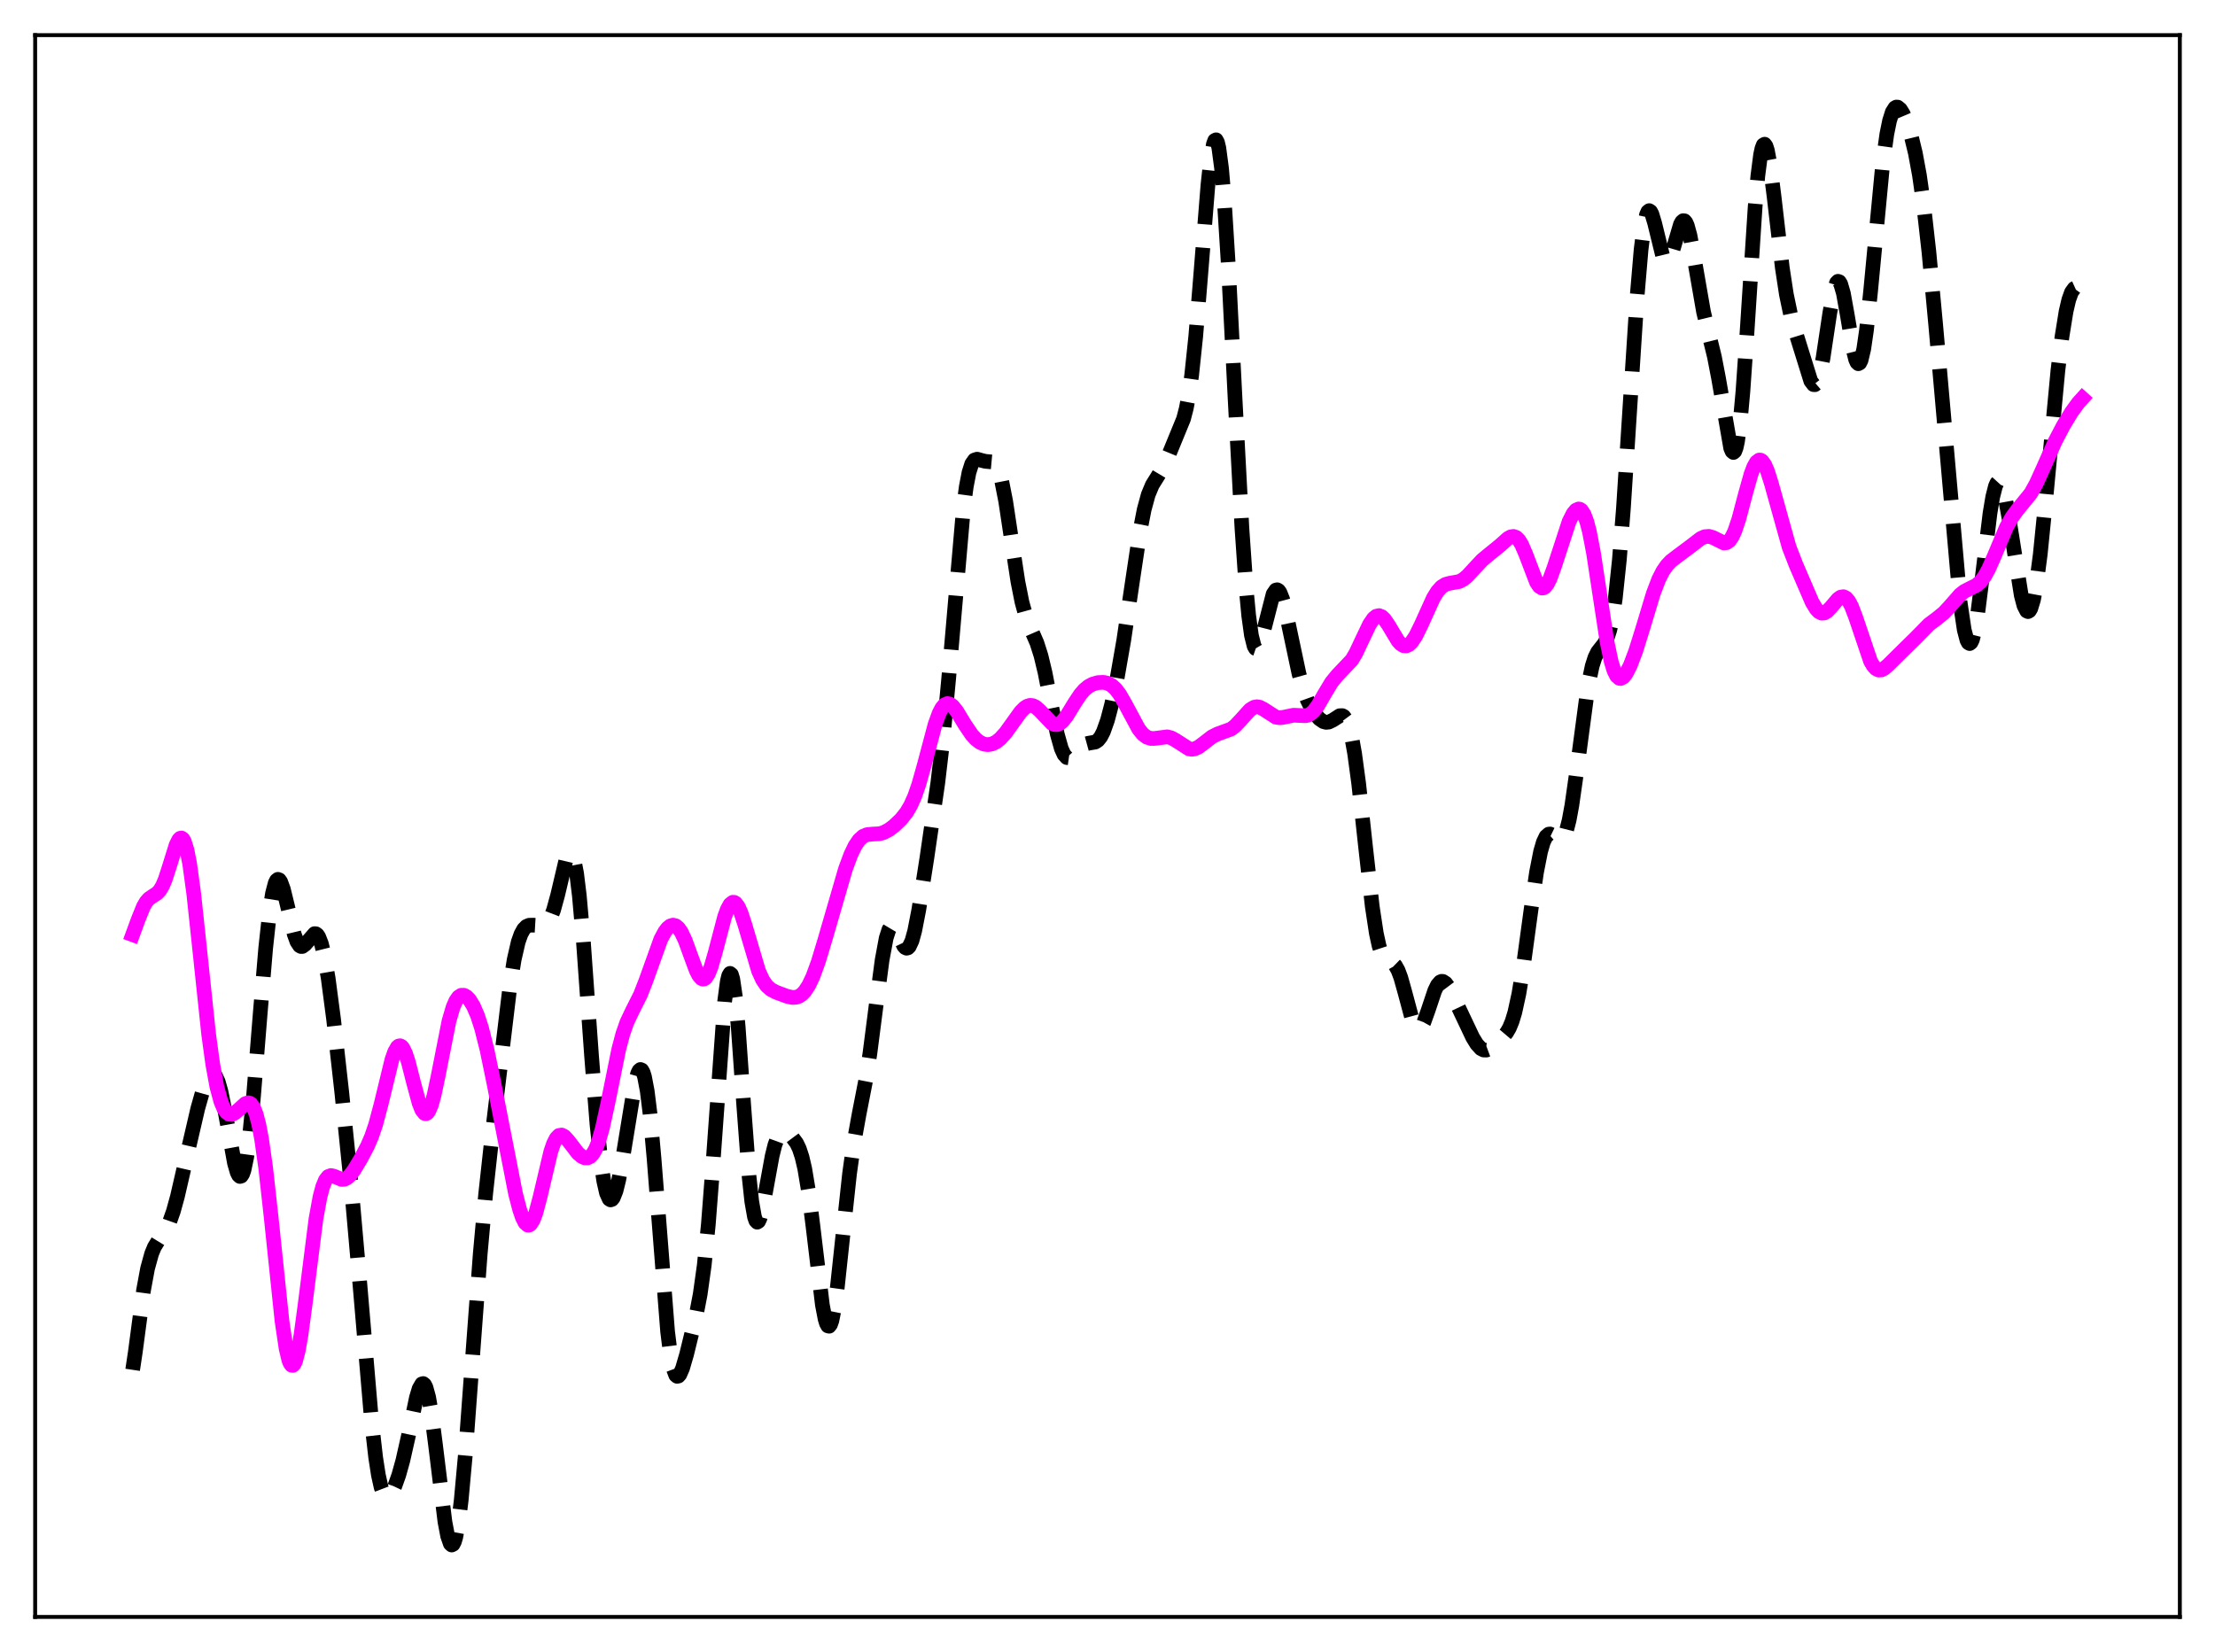<?xml version="1.0" encoding="utf-8" standalone="no"?>
<!DOCTYPE svg PUBLIC "-//W3C//DTD SVG 1.1//EN"
  "http://www.w3.org/Graphics/SVG/1.1/DTD/svg11.dtd">
<svg xmlns:xlink="http://www.w3.org/1999/xlink" width="453.6pt" height="338.4pt" viewBox="0 0 453.6 338.4" xmlns="http://www.w3.org/2000/svg" version="1.1">
 <defs>
  <style type="text/css">*{stroke-linejoin: round; stroke-linecap: butt}</style>
 </defs>
 <g id="figure_1">
  <g id="patch_1">
   <path d="M 0 338.4 
L 453.6 338.4 
L 453.6 0 
L 0 0 
z
" style="fill: #ffffff"/>
  </g>
  <g id="axes_1">
   <g id="patch_2">
    <path d="M 7.2 331.2 
L 446.4 331.2 
L 446.4 7.2 
L 7.2 7.2 
z
" style="fill: #ffffff"/>
   </g>
   <g id="matplotlib.axis_1"/>
   <g id="matplotlib.axis_2"/>
   <g id="line2d_1">
    <path d="M 27.164 280.587 
L 27.72 276.883 
L 29.388 264.321 
L 30.222 259.817 
L 31.056 256.794 
L 31.612 255.441 
L 32.446 254.073 
L 33.837 252.166 
L 34.671 250.465 
L 35.505 248.101 
L 36.339 245.069 
L 38.007 237.821 
L 40.51 227.035 
L 41.622 223.116 
L 42.456 220.969 
L 43.012 220.135 
L 43.29 219.937 
L 43.568 219.899 
L 43.846 220.034 
L 44.124 220.351 
L 44.68 221.549 
L 45.237 223.497 
L 46.071 227.574 
L 48.017 238.25 
L 48.573 240.164 
L 48.851 240.725 
L 49.129 240.98 
L 49.407 240.901 
L 49.685 240.476 
L 49.963 239.692 
L 50.519 237.04 
L 51.076 232.981 
L 51.91 224.637 
L 53.3 207.414 
L 54.412 194.166 
L 55.246 186.513 
L 55.802 182.996 
L 56.358 180.872 
L 56.636 180.327 
L 56.914 180.116 
L 57.193 180.219 
L 57.471 180.608 
L 58.027 182.113 
L 58.861 185.528 
L 60.251 191.346 
L 60.807 192.884 
L 61.363 193.724 
L 61.641 193.879 
L 61.919 193.872 
L 62.475 193.463 
L 64.422 191.239 
L 64.7 191.266 
L 64.978 191.47 
L 65.256 191.869 
L 65.812 193.287 
L 66.368 195.534 
L 67.202 200.328 
L 68.314 208.778 
L 69.983 223.671 
L 71.929 242.881 
L 73.597 261.843 
L 76.1 291.246 
L 76.934 298.558 
L 77.49 302.144 
L 78.046 304.649 
L 78.602 306.115 
L 78.88 306.489 
L 79.158 306.655 
L 79.436 306.628 
L 79.714 306.438 
L 80.27 305.665 
L 80.826 304.496 
L 81.66 302.16 
L 82.495 299.172 
L 83.607 294.243 
L 85.275 286.286 
L 85.831 284.436 
L 86.387 283.474 
L 86.665 283.398 
L 86.943 283.622 
L 87.221 284.156 
L 87.777 286.172 
L 88.334 289.369 
L 89.168 295.811 
L 91.114 311.699 
L 91.67 314.628 
L 92.226 316.229 
L 92.504 316.473 
L 92.782 316.329 
L 93.06 315.79 
L 93.338 314.854 
L 93.894 311.802 
L 94.451 307.263 
L 95.285 298.127 
L 96.675 279.275 
L 98.343 256.835 
L 99.455 244.568 
L 100.846 231.867 
L 104.46 201.748 
L 105.294 196.564 
L 106.128 192.934 
L 106.685 191.356 
L 107.241 190.337 
L 107.797 189.765 
L 108.353 189.521 
L 109.187 189.5 
L 111.133 189.613 
L 111.689 189.378 
L 112.245 188.825 
L 112.802 187.859 
L 113.358 186.42 
L 114.192 183.38 
L 115.86 176.324 
L 116.416 174.967 
L 116.694 174.697 
L 116.972 174.758 
L 117.25 175.186 
L 117.528 176.012 
L 118.084 178.912 
L 118.64 183.467 
L 119.475 192.919 
L 121.143 216.298 
L 122.255 230.357 
L 123.089 238.215 
L 123.645 241.93 
L 124.201 244.385 
L 124.757 245.61 
L 125.036 245.785 
L 125.314 245.689 
L 125.592 245.337 
L 126.148 243.934 
L 126.704 241.703 
L 127.538 237.13 
L 130.04 221.812 
L 130.596 219.849 
L 130.874 219.291 
L 131.152 219.062 
L 131.431 219.184 
L 131.709 219.678 
L 131.987 220.554 
L 132.543 223.49 
L 133.099 227.973 
L 133.933 237.224 
L 136.713 272.717 
L 137.269 277.224 
L 137.826 280.199 
L 138.382 281.682 
L 138.66 281.92 
L 138.938 281.863 
L 139.216 281.546 
L 139.772 280.283 
L 140.606 277.421 
L 142.552 269.471 
L 143.386 265.12 
L 144.221 259.157 
L 145.055 250.817 
L 145.889 239.99 
L 148.391 205.156 
L 148.947 200.988 
L 149.225 199.845 
L 149.503 199.379 
L 149.782 199.606 
L 150.06 200.523 
L 150.616 204.313 
L 151.172 210.339 
L 152.284 226.123 
L 153.396 240.927 
L 153.952 246.113 
L 154.508 249.272 
L 154.786 250.061 
L 155.064 250.349 
L 155.342 250.176 
L 155.62 249.593 
L 156.177 247.461 
L 157.011 242.891 
L 158.123 236.8 
L 158.679 234.553 
L 159.235 233.034 
L 159.791 232.183 
L 160.347 231.865 
L 160.903 231.929 
L 161.459 232.254 
L 162.294 233.019 
L 163.128 234.14 
L 163.684 235.295 
L 164.24 236.989 
L 164.796 239.362 
L 165.63 244.367 
L 166.464 251.006 
L 168.411 267.278 
L 168.967 270.175 
L 169.245 271.084 
L 169.523 271.585 
L 169.801 271.659 
L 170.079 271.299 
L 170.357 270.514 
L 170.913 267.762 
L 171.469 263.706 
L 172.581 253.309 
L 173.971 240.431 
L 174.806 234.428 
L 175.918 228.275 
L 177.308 221.143 
L 178.142 215.81 
L 179.532 205.03 
L 180.645 196.654 
L 181.479 192.143 
L 182.035 190.412 
L 182.313 189.945 
L 182.591 189.729 
L 182.869 189.748 
L 183.147 189.971 
L 183.703 190.892 
L 185.093 193.792 
L 185.371 194.098 
L 185.649 194.227 
L 185.927 194.16 
L 186.205 193.883 
L 186.762 192.692 
L 187.318 190.673 
L 188.152 186.38 
L 189.82 175.703 
L 192.044 160.398 
L 193.157 150.908 
L 194.269 139.059 
L 197.327 103.767 
L 197.883 99.664 
L 198.439 96.77 
L 198.995 95.026 
L 199.552 94.225 
L 200.108 94.05 
L 200.942 94.287 
L 201.776 94.495 
L 203.444 94.647 
L 204 95.239 
L 204.556 96.461 
L 205.112 98.409 
L 205.947 102.656 
L 207.059 110.016 
L 208.449 119.123 
L 209.283 123.329 
L 210.117 126.357 
L 210.951 128.481 
L 212.342 131.686 
L 213.176 134.298 
L 214.01 137.777 
L 215.4 144.941 
L 216.512 150.365 
L 217.346 153.33 
L 217.903 154.556 
L 218.459 155.169 
L 219.015 155.248 
L 219.571 154.927 
L 220.405 154.024 
L 221.517 152.825 
L 222.073 152.467 
L 222.907 152.238 
L 224.298 152.001 
L 224.854 151.633 
L 225.41 150.937 
L 225.966 149.855 
L 226.8 147.5 
L 227.634 144.34 
L 228.746 139.07 
L 230.137 131.101 
L 231.805 119.791 
L 233.473 108.688 
L 234.307 104.392 
L 235.141 101.331 
L 235.975 99.333 
L 237.088 97.55 
L 238.2 95.686 
L 239.312 93.256 
L 242.371 85.8 
L 242.927 83.67 
L 243.483 80.745 
L 244.039 76.818 
L 244.873 68.868 
L 245.985 55.142 
L 247.375 37.795 
L 247.931 32.705 
L 248.488 29.515 
L 248.766 28.768 
L 249.044 28.634 
L 249.322 29.134 
L 249.6 30.28 
L 250.156 34.464 
L 250.712 40.993 
L 251.546 54.37 
L 252.936 81.866 
L 254.326 108.122 
L 255.161 120.209 
L 255.717 126.107 
L 256.273 130.143 
L 256.829 132.362 
L 257.107 132.836 
L 257.385 132.931 
L 257.663 132.682 
L 257.941 132.132 
L 258.497 130.335 
L 260.721 121.672 
L 261.278 120.866 
L 261.556 120.803 
L 261.834 120.967 
L 262.112 121.354 
L 262.668 122.745 
L 263.224 124.805 
L 264.336 130.086 
L 266.004 137.957 
L 266.838 140.966 
L 267.673 143.274 
L 268.507 144.995 
L 269.341 146.283 
L 270.175 147.233 
L 271.009 147.815 
L 271.565 147.962 
L 272.121 147.909 
L 272.955 147.503 
L 274.346 146.602 
L 274.902 146.589 
L 275.18 146.746 
L 275.736 147.496 
L 276.292 148.946 
L 276.848 151.207 
L 277.404 154.324 
L 278.238 160.49 
L 279.629 173.293 
L 281.019 185.68 
L 281.853 191.174 
L 282.409 193.73 
L 282.965 195.418 
L 283.521 196.359 
L 284.077 196.784 
L 285.189 197.222 
L 285.746 197.764 
L 286.302 198.752 
L 286.858 200.232 
L 287.692 203.206 
L 289.082 208.397 
L 289.638 209.825 
L 290.194 210.599 
L 290.472 210.713 
L 290.75 210.639 
L 291.028 210.386 
L 291.585 209.397 
L 292.419 207.078 
L 293.809 202.927 
L 294.365 201.782 
L 294.921 201.136 
L 295.199 201.013 
L 295.477 201.02 
L 296.033 201.38 
L 296.589 202.122 
L 297.423 203.707 
L 301.594 212.515 
L 302.428 213.871 
L 303.262 214.79 
L 303.818 215.077 
L 304.375 215.093 
L 304.931 214.885 
L 305.765 214.289 
L 307.711 212.496 
L 308.545 211.515 
L 309.101 210.556 
L 309.657 209.21 
L 310.214 207.374 
L 311.048 203.549 
L 311.882 198.461 
L 313.55 186.212 
L 314.662 178.647 
L 315.496 174.415 
L 316.052 172.503 
L 316.609 171.336 
L 317.165 170.854 
L 317.443 170.831 
L 317.999 171.097 
L 319.111 171.962 
L 319.389 172.047 
L 319.667 172.013 
L 319.945 171.831 
L 320.223 171.477 
L 320.779 170.176 
L 321.335 168.007 
L 321.891 164.984 
L 322.726 159.145 
L 325.228 140.365 
L 326.062 136.413 
L 326.618 134.681 
L 327.174 133.543 
L 328.008 132.48 
L 328.564 131.783 
L 329.121 130.718 
L 329.677 128.989 
L 330.233 126.343 
L 330.789 122.593 
L 331.623 114.671 
L 332.457 104.08 
L 333.847 82.416 
L 335.238 60.925 
L 336.072 51.117 
L 336.628 46.631 
L 337.184 43.985 
L 337.462 43.349 
L 337.74 43.142 
L 338.018 43.329 
L 338.296 43.861 
L 338.852 45.716 
L 340.52 52.533 
L 341.077 53.566 
L 341.355 53.678 
L 341.633 53.516 
L 341.911 53.093 
L 342.467 51.607 
L 344.135 45.941 
L 344.413 45.442 
L 344.691 45.198 
L 344.969 45.233 
L 345.247 45.56 
L 345.525 46.174 
L 346.081 48.202 
L 346.915 52.687 
L 348.862 63.9 
L 349.974 68.539 
L 351.086 73.069 
L 351.92 77.402 
L 354.423 91.807 
L 354.701 92.455 
L 354.979 92.685 
L 355.257 92.45 
L 355.535 91.712 
L 355.813 90.449 
L 356.369 86.327 
L 356.925 80.195 
L 357.759 68.142 
L 359.428 42.361 
L 359.984 36.003 
L 360.54 31.704 
L 360.818 30.41 
L 361.096 29.693 
L 361.374 29.538 
L 361.652 29.915 
L 361.93 30.783 
L 362.486 33.77 
L 363.32 40.393 
L 364.988 54.825 
L 365.823 60.292 
L 366.657 64.29 
L 367.769 68.216 
L 370.827 78.055 
L 371.383 78.783 
L 371.661 78.804 
L 371.94 78.564 
L 372.218 78.049 
L 372.774 76.196 
L 373.33 73.345 
L 374.72 64.084 
L 375.554 59.524 
L 376.11 57.898 
L 376.388 57.618 
L 376.666 57.709 
L 376.944 58.164 
L 377.5 60.071 
L 378.335 64.722 
L 379.447 71.397 
L 380.003 73.62 
L 380.281 74.25 
L 380.559 74.506 
L 380.837 74.36 
L 381.115 73.808 
L 381.671 71.481 
L 382.227 67.652 
L 383.061 59.776 
L 385.564 33.428 
L 386.398 27.459 
L 386.954 24.724 
L 387.51 22.959 
L 388.066 22.078 
L 388.344 21.927 
L 388.622 21.945 
L 389.178 22.404 
L 389.734 23.304 
L 390.569 25.275 
L 391.403 27.921 
L 392.237 31.362 
L 393.071 35.881 
L 393.905 41.732 
L 395.017 51.618 
L 396.407 66.586 
L 401.412 123.412 
L 402.246 129.008 
L 402.803 131.136 
L 403.081 131.664 
L 403.359 131.825 
L 403.637 131.615 
L 403.915 131.041 
L 404.471 128.862 
L 405.027 125.48 
L 405.861 118.863 
L 407.529 105.091 
L 408.085 101.774 
L 408.641 99.583 
L 408.92 98.955 
L 409.198 98.649 
L 409.476 98.659 
L 409.754 98.979 
L 410.032 99.59 
L 410.588 101.614 
L 411.422 106.21 
L 413.924 121.964 
L 414.48 124.059 
L 415.037 125.151 
L 415.315 125.279 
L 415.593 125.117 
L 415.871 124.657 
L 416.427 122.849 
L 416.983 119.888 
L 417.817 113.523 
L 418.929 102.456 
L 421.432 75.864 
L 422.266 68.973 
L 423.1 63.802 
L 423.656 61.409 
L 424.212 59.857 
L 424.768 59.086 
L 425.046 58.96 
L 425.324 58.991 
L 425.88 59.457 
L 426.436 60.394 
L 426.436 60.394 
" clip-path="url(#pc39dca69ee)" style="fill: none; stroke-dasharray: 11.1,4.8; stroke-dashoffset: 0; stroke: #000000; stroke-width: 3"/>
   </g>
   <g id="line2d_2">
    <path d="M 27.164 191.453 
L 28.276 188.415 
L 29.388 185.666 
L 29.944 184.721 
L 30.5 184.083 
L 31.334 183.515 
L 32.168 182.981 
L 32.725 182.385 
L 33.281 181.454 
L 33.837 180.141 
L 34.671 177.563 
L 36.061 173.088 
L 36.617 171.978 
L 36.895 171.705 
L 37.173 171.655 
L 37.451 171.852 
L 37.729 172.315 
L 38.285 174.071 
L 38.842 176.93 
L 39.676 183.049 
L 40.788 193.475 
L 42.734 211.881 
L 43.568 217.978 
L 44.402 222.554 
L 45.237 225.65 
L 45.793 226.984 
L 46.349 227.815 
L 46.905 228.219 
L 47.461 228.266 
L 48.017 228.035 
L 48.851 227.335 
L 50.241 226.066 
L 50.797 225.883 
L 51.076 225.932 
L 51.354 226.096 
L 51.91 226.845 
L 52.466 228.251 
L 53.022 230.409 
L 53.578 233.361 
L 54.412 239.246 
L 55.524 249.292 
L 57.749 270.588 
L 58.583 276.199 
L 59.139 278.555 
L 59.417 279.259 
L 59.695 279.634 
L 59.973 279.677 
L 60.251 279.386 
L 60.529 278.774 
L 61.085 276.643 
L 61.641 273.459 
L 62.475 267.27 
L 64.7 249.704 
L 65.534 245.146 
L 66.09 243.062 
L 66.646 241.715 
L 67.202 241.003 
L 67.758 240.788 
L 68.314 240.9 
L 69.983 241.591 
L 70.539 241.546 
L 71.095 241.27 
L 71.651 240.769 
L 72.485 239.68 
L 73.875 237.378 
L 75.265 234.735 
L 76.1 232.787 
L 76.934 230.337 
L 78.046 226.166 
L 80.27 217.014 
L 80.826 215.444 
L 81.382 214.475 
L 81.66 214.248 
L 81.939 214.203 
L 82.217 214.339 
L 82.495 214.652 
L 83.051 215.782 
L 83.607 217.48 
L 84.719 221.843 
L 85.831 225.963 
L 86.387 227.356 
L 86.943 228.065 
L 87.221 228.126 
L 87.499 227.985 
L 87.777 227.638 
L 88.334 226.354 
L 88.89 224.362 
L 89.724 220.406 
L 91.948 209.144 
L 92.782 206.302 
L 93.338 205.029 
L 93.894 204.233 
L 94.451 203.864 
L 95.007 203.859 
L 95.563 204.163 
L 96.119 204.738 
L 96.953 206.082 
L 97.787 208.02 
L 98.621 210.596 
L 99.733 215.016 
L 101.124 221.758 
L 105.572 244.49 
L 106.406 247.714 
L 106.963 249.351 
L 107.519 250.457 
L 108.075 250.947 
L 108.353 250.94 
L 108.631 250.762 
L 109.187 249.903 
L 109.743 248.42 
L 110.577 245.278 
L 112.802 235.869 
L 113.358 234.254 
L 113.914 233.156 
L 114.47 232.584 
L 115.026 232.49 
L 115.582 232.783 
L 116.416 233.696 
L 118.362 236.231 
L 119.197 236.929 
L 119.753 237.165 
L 120.309 237.176 
L 120.865 236.914 
L 121.421 236.324 
L 121.977 235.352 
L 122.533 233.963 
L 123.367 231.076 
L 124.479 225.976 
L 126.704 214.979 
L 127.538 211.821 
L 128.372 209.427 
L 129.484 207.079 
L 131.152 203.763 
L 132.265 200.914 
L 135.323 192.39 
L 136.157 190.838 
L 136.713 190.115 
L 137.269 189.662 
L 137.826 189.495 
L 138.382 189.633 
L 138.938 190.096 
L 139.494 190.887 
L 140.328 192.643 
L 141.44 195.711 
L 142.552 198.718 
L 143.108 199.814 
L 143.665 200.443 
L 143.943 200.552 
L 144.221 200.511 
L 144.499 200.317 
L 145.055 199.478 
L 145.611 198.086 
L 146.445 195.208 
L 148.391 187.79 
L 148.947 186.27 
L 149.503 185.258 
L 150.06 184.818 
L 150.338 184.824 
L 150.616 184.974 
L 151.172 185.699 
L 151.728 186.923 
L 152.562 189.468 
L 155.342 198.879 
L 156.177 200.712 
L 157.011 201.929 
L 157.845 202.673 
L 158.957 203.255 
L 161.181 204.077 
L 162.294 204.315 
L 163.128 204.254 
L 163.684 204.04 
L 164.24 203.655 
L 164.796 203.074 
L 165.63 201.807 
L 166.464 200.05 
L 167.576 197.011 
L 168.967 192.404 
L 173.137 178.023 
L 174.249 175.037 
L 175.084 173.295 
L 175.918 172.052 
L 176.752 171.297 
L 177.586 170.947 
L 178.698 170.849 
L 180.088 170.775 
L 180.923 170.549 
L 182.035 169.973 
L 183.147 169.135 
L 184.537 167.8 
L 185.649 166.394 
L 186.483 164.977 
L 187.318 163.106 
L 188.152 160.705 
L 189.264 156.76 
L 191.488 148.398 
L 192.322 146.099 
L 192.879 145.033 
L 193.435 144.371 
L 193.991 144.113 
L 194.547 144.218 
L 195.103 144.635 
L 195.937 145.684 
L 197.605 148.428 
L 198.995 150.482 
L 199.83 151.402 
L 200.664 152.051 
L 201.498 152.425 
L 202.332 152.534 
L 203.166 152.382 
L 204 151.977 
L 204.834 151.32 
L 205.947 150.088 
L 207.337 148.152 
L 209.005 145.831 
L 209.839 144.987 
L 210.395 144.631 
L 210.951 144.477 
L 211.508 144.536 
L 212.064 144.8 
L 212.898 145.523 
L 215.4 148.159 
L 215.956 148.401 
L 216.512 148.41 
L 217.068 148.174 
L 217.625 147.704 
L 218.459 146.641 
L 220.127 143.91 
L 221.239 142.244 
L 222.073 141.282 
L 222.907 140.593 
L 223.742 140.14 
L 224.854 139.818 
L 225.966 139.765 
L 226.8 139.942 
L 227.634 140.375 
L 228.468 141.129 
L 229.302 142.232 
L 230.415 144.167 
L 233.195 149.342 
L 234.029 150.37 
L 234.863 151.002 
L 235.697 151.267 
L 236.532 151.25 
L 239.034 150.924 
L 239.868 151.147 
L 240.702 151.603 
L 243.483 153.386 
L 244.039 153.472 
L 244.595 153.404 
L 245.429 153.036 
L 246.541 152.205 
L 248.209 150.912 
L 249.322 150.353 
L 252.102 149.34 
L 252.936 148.708 
L 254.048 147.529 
L 255.995 145.372 
L 256.829 144.868 
L 257.385 144.765 
L 257.941 144.851 
L 258.775 145.276 
L 261.278 146.897 
L 262.112 147.019 
L 262.946 146.905 
L 264.892 146.499 
L 266.004 146.549 
L 267.395 146.606 
L 267.951 146.454 
L 268.507 146.131 
L 269.063 145.615 
L 269.897 144.496 
L 271.287 142.08 
L 272.677 139.773 
L 273.79 138.399 
L 276.848 135.173 
L 277.682 133.752 
L 279.072 130.799 
L 280.463 127.885 
L 281.297 126.665 
L 281.853 126.217 
L 282.409 126.099 
L 282.965 126.317 
L 283.521 126.839 
L 284.355 128.059 
L 286.302 131.299 
L 286.858 131.908 
L 287.414 132.25 
L 287.97 132.3 
L 288.526 132.054 
L 289.082 131.528 
L 289.916 130.284 
L 291.028 128.021 
L 293.531 122.499 
L 294.365 121.146 
L 295.199 120.214 
L 296.033 119.691 
L 296.867 119.469 
L 298.814 119.123 
L 299.648 118.687 
L 300.482 118.002 
L 301.872 116.496 
L 303.54 114.713 
L 304.931 113.557 
L 307.155 111.755 
L 308.823 110.269 
L 309.379 109.962 
L 309.935 109.873 
L 310.492 110.08 
L 311.048 110.626 
L 311.604 111.526 
L 312.438 113.454 
L 314.662 119.277 
L 315.218 120.105 
L 315.774 120.451 
L 316.052 120.431 
L 316.331 120.28 
L 316.887 119.603 
L 317.443 118.481 
L 318.277 116.178 
L 321.335 106.817 
L 322.169 105.176 
L 322.726 104.506 
L 323.282 104.256 
L 323.56 104.315 
L 323.838 104.509 
L 324.394 105.346 
L 324.95 106.824 
L 325.506 108.963 
L 326.34 113.33 
L 327.452 120.658 
L 329.121 131.576 
L 329.955 135.532 
L 330.511 137.337 
L 331.067 138.459 
L 331.623 138.945 
L 331.901 138.976 
L 332.457 138.672 
L 333.013 137.963 
L 333.847 136.33 
L 334.96 133.399 
L 336.35 128.943 
L 338.574 121.572 
L 339.686 118.661 
L 340.52 117.017 
L 341.355 115.807 
L 342.189 114.928 
L 343.579 113.86 
L 346.081 111.997 
L 348.306 110.289 
L 349.14 109.928 
L 349.974 109.865 
L 350.808 110.114 
L 353.032 111.219 
L 353.589 111.149 
L 354.145 110.757 
L 354.701 109.981 
L 355.257 108.8 
L 356.091 106.316 
L 357.481 101.05 
L 358.593 97.097 
L 359.149 95.624 
L 359.706 94.645 
L 360.262 94.23 
L 360.54 94.245 
L 360.818 94.409 
L 361.374 95.162 
L 361.93 96.425 
L 362.764 99.057 
L 366.379 112.036 
L 367.769 115.629 
L 371.105 123.371 
L 371.94 124.741 
L 372.496 125.322 
L 373.052 125.594 
L 373.608 125.553 
L 374.164 125.225 
L 374.998 124.349 
L 376.388 122.705 
L 376.944 122.313 
L 377.5 122.221 
L 378.057 122.492 
L 378.613 123.159 
L 379.169 124.205 
L 380.003 126.385 
L 383.061 135.432 
L 383.617 136.386 
L 384.174 136.988 
L 384.73 137.253 
L 385.286 137.218 
L 385.842 136.942 
L 386.676 136.227 
L 390.291 132.655 
L 392.237 130.753 
L 395.017 127.914 
L 396.686 126.667 
L 398.076 125.535 
L 399.188 124.345 
L 401.412 121.807 
L 402.246 121.147 
L 403.359 120.567 
L 404.749 119.879 
L 405.583 119.159 
L 406.417 118.05 
L 407.251 116.528 
L 408.363 114.002 
L 410.866 108.045 
L 411.978 106.019 
L 413.09 104.49 
L 415.871 101.071 
L 416.983 99.073 
L 418.373 96.01 
L 420.875 90.373 
L 422.544 87.186 
L 424.212 84.428 
L 425.602 82.519 
L 426.436 81.596 
L 426.436 81.596 
" clip-path="url(#pc39dca69ee)" style="fill: none; stroke: #ff00ff; stroke-width: 3; stroke-linecap: square"/>
   </g>
   <g id="patch_3">
    <path d="M 7.2 331.2 
L 7.2 7.2 
" style="fill: none; stroke: #000000; stroke-width: 0.8; stroke-linejoin: miter; stroke-linecap: square"/>
   </g>
   <g id="patch_4">
    <path d="M 446.4 331.2 
L 446.4 7.2 
" style="fill: none; stroke: #000000; stroke-width: 0.8; stroke-linejoin: miter; stroke-linecap: square"/>
   </g>
   <g id="patch_5">
    <path d="M 7.2 331.2 
L 446.4 331.2 
" style="fill: none; stroke: #000000; stroke-width: 0.8; stroke-linejoin: miter; stroke-linecap: square"/>
   </g>
   <g id="patch_6">
    <path d="M 7.2 7.2 
L 446.4 7.2 
" style="fill: none; stroke: #000000; stroke-width: 0.8; stroke-linejoin: miter; stroke-linecap: square"/>
   </g>
  </g>
 </g>
 <defs>
  <clipPath id="pc39dca69ee">
   <rect x="7.2" y="7.2" width="439.2" height="324"/>
  </clipPath>
 </defs>
</svg>
